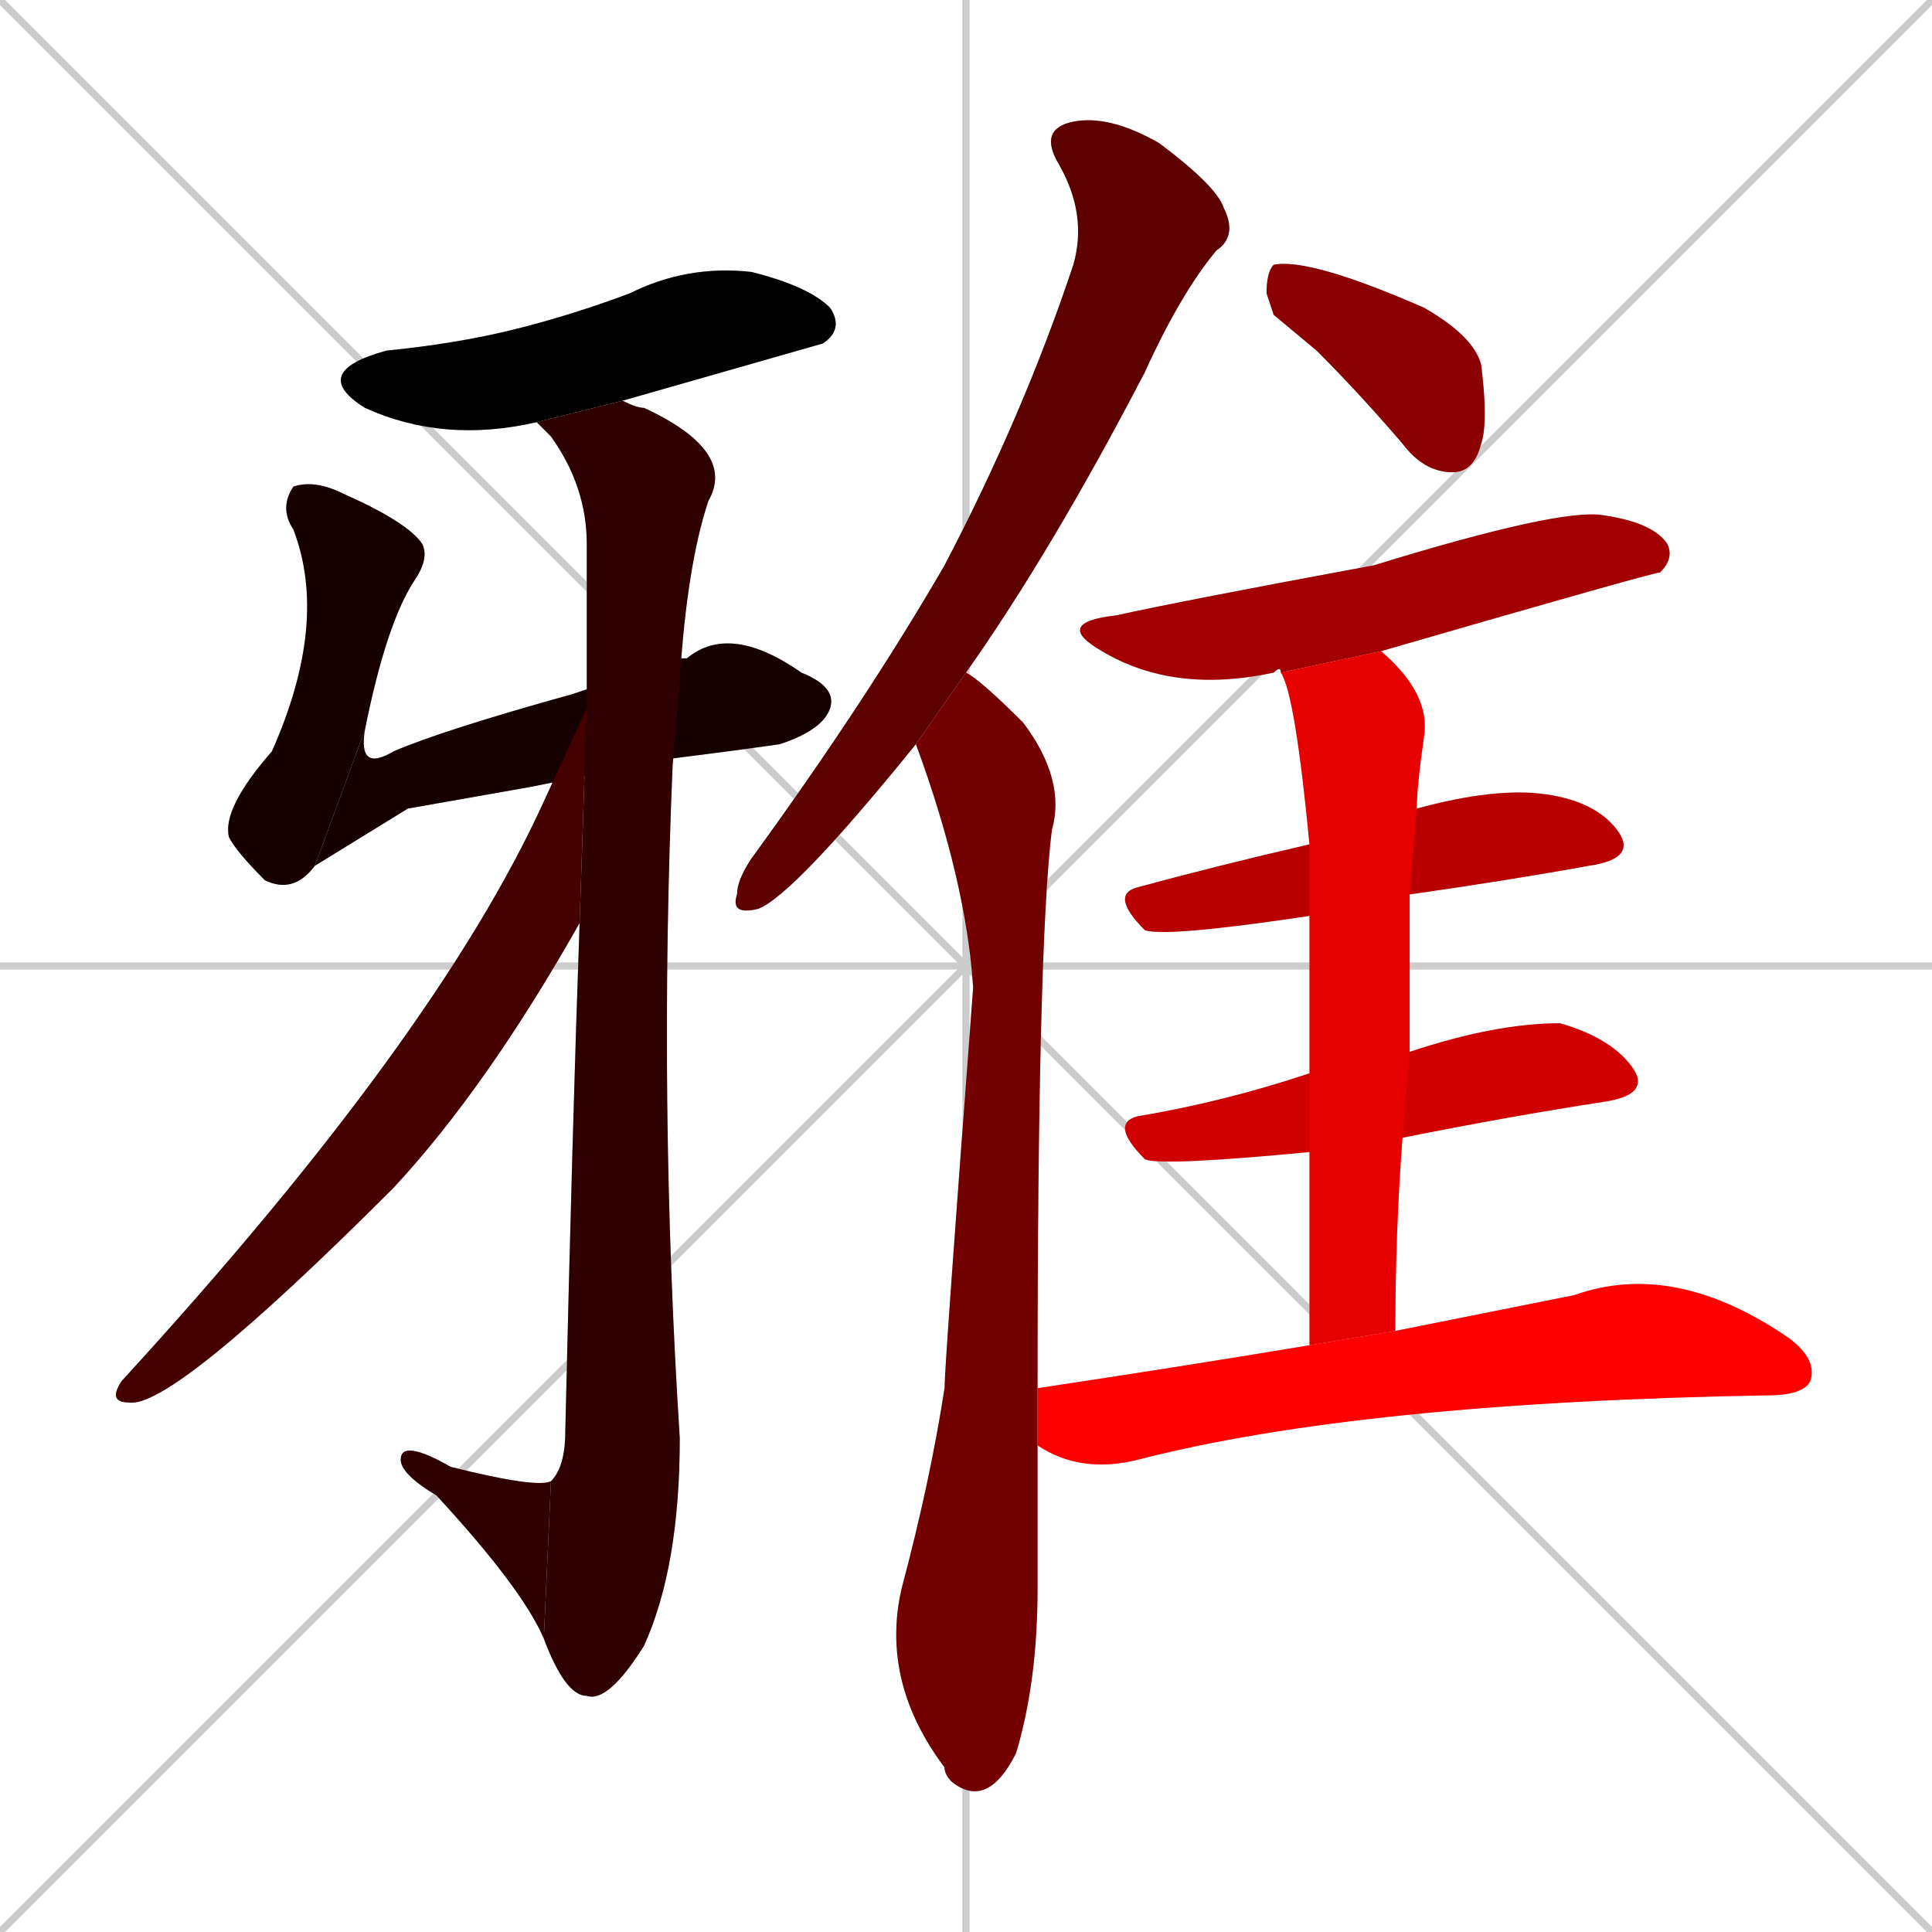 <svg xmlns="http://www.w3.org/2000/svg" xmlns:xlink="http://www.w3.org/1999/xlink" width="270" height="270"><path d="M 0 0 L 270 270 M 270 0 L 0 270 M 135 0 L 135 270 M 0 135 L 270 135" stroke="#CCCCCC" /><path d="M 75 59 Q 62 62 51 57 Q 43 52 54 49 Q 64 48 72 46 Q 80 44 88 41 Q 96 37 105 38 Q 113 40 116 43 Q 118 46 115 48 Q 115 48 87 56" fill="#CCCCCC"/><path d="M 44 121 Q 41 125 37 123 Q 33 119 32 117 Q 31 113 38 105 Q 46 87 41 74 Q 39 71 41 68 Q 44 67 48 69 Q 57 73 59 76 Q 60 78 58 81 Q 54 87 51 102" fill="#CCCCCC"/><path d="M 57 113 L 44 121 L 51 102 Q 50 108 55 105 Q 62 102 80 97 L 95 92 Q 95 92 96 92 Q 102 87 112 94 Q 117 96 116 99 Q 115 102 109 104 Q 102 105 94 106 L 74 110" fill="#CCCCCC"/><path d="M 82 99 Q 82 79 82 76 Q 82 68 77 61 Q 76 60 75 59 L 87 56 Q 89 57 90 57 Q 103 63 99 70 Q 96 79 95 95 L 94 107 Q 92 154 95 201 Q 95 219 90 230 Q 85 238 82 237 Q 79 237 76 229 L 77 207 Q 79 205 79 200 Q 80 157 81 129" fill="#CCCCCC"/><path d="M 76 229 Q 73 222 61 209 Q 56 206 56 204 Q 56 201 63 205 Q 75 208 77 207" fill="#CCCCCC"/><path d="M 82 99 L 81 129 Q 68 152 55 166 Q 24 197 18 196 Q 15 196 17 193 Q 61 145 76 112" fill="#CCCCCC"/><path d="M 128 104 Q 111 125 106 127 Q 102 128 103 125 Q 103 123 105 120 Q 121 98 132 79 Q 143 58 150 37 Q 152 30 148 23 Q 145 18 150 17 Q 155 16 162 20 Q 170 26 171 29 Q 173 33 170 35 Q 165 41 160 52 Q 147 77 135 94 Q 135 94 135 94" fill="#CCCCCC"/><path d="M 145 202 Q 145 212 145 222 Q 145 235 142 245 Q 138 253 133 249 Q 132 248 132 247 Q 123 235 126 222 Q 130 207 132 194 Q 132 191 136 138 Q 135 123 128 104 L 135 94 Q 137 95 143 101 Q 149 109 147 116 Q 145 132 145 194" fill="#CCCCCC"/><path d="M 178 44 L 177 41 Q 177 38 178 37 Q 183 36 199 43 Q 206 47 207 51 Q 208 59 207 62 Q 206 66 203 66 Q 199 66 196 62 Q 190 55 184 49" fill="#CCCCCC"/><path d="M 179 94 Q 179 93 178 94 Q 164 97 154 91 Q 147 87 156 86 Q 165 84 192 79 Q 218 71 224 72 Q 231 73 233 76 Q 234 78 232 80 Q 231 80 193 91" fill="#CCCCCC"/><path d="M 183 128 Q 163 131 160 130 Q 155 125 159 124 Q 170 121 183 118 L 198 113 Q 209 110 216 111 Q 223 112 226 116 Q 229 120 222 121 Q 211 123 197 125" fill="#CCCCCC"/><path d="M 183 161 Q 162 163 160 162 Q 155 157 159 156 Q 171 154 183 150 L 197 147 Q 209 143 218 143 Q 225 145 228 149 Q 231 153 224 154 Q 211 156 196 159" fill="#CCCCCC"/><path d="M 183 173 L 183 161 L 183 150 Q 183 137 183 128 L 183 118 Q 181 97 179 94 L 193 91 Q 200 97 199 103 Q 198 110 198 113 L 197 125 Q 197 135 197 147 L 196 159 Q 195 172 195 186 L 183 188" fill="#CCCCCC"/><path d="M 195 186 Q 210 183 220 181 Q 234 176 250 187 Q 254 190 253 193 Q 252 195 247 195 Q 190 196 159 204 Q 151 206 145 202 L 145 194 Q 165 191 183 188" fill="#CCCCCC"/><path d="M 75 59 Q 62 62 51 57 Q 43 52 54 49 Q 64 48 72 46 Q 80 44 88 41 Q 96 37 105 38 Q 113 40 116 43 Q 118 46 115 48 Q 115 48 87 56" fill="#000000" /><path d="M 44 121 Q 41 125 37 123 Q 33 119 32 117 Q 31 113 38 105 Q 46 87 41 74 Q 39 71 41 68 Q 44 67 48 69 Q 57 73 59 76 Q 60 78 58 81 Q 54 87 51 102" fill="#170000" /><path d="M 57 113 L 44 121 L 51 102 Q 50 108 55 105 Q 62 102 80 97 L 95 92 Q 95 92 96 92 Q 102 87 112 94 Q 117 96 116 99 Q 115 102 109 104 Q 102 105 94 106 L 74 110" fill="#170000" /><path d="M 82 99 Q 82 79 82 76 Q 82 68 77 61 Q 76 60 75 59 L 87 56 Q 89 57 90 57 Q 103 63 99 70 Q 96 79 95 95 L 94 107 Q 92 154 95 201 Q 95 219 90 230 Q 85 238 82 237 Q 79 237 76 229 L 77 207 Q 79 205 79 200 Q 80 157 81 129" fill="#2e0000" /><path d="M 76 229 Q 73 222 61 209 Q 56 206 56 204 Q 56 201 63 205 Q 75 208 77 207" fill="#2e0000" /><path d="M 82 99 L 81 129 Q 68 152 55 166 Q 24 197 18 196 Q 15 196 17 193 Q 61 145 76 112" fill="#450000" /><path d="M 128 104 Q 111 125 106 127 Q 102 128 103 125 Q 103 123 105 120 Q 121 98 132 79 Q 143 58 150 37 Q 152 30 148 23 Q 145 18 150 17 Q 155 16 162 20 Q 170 26 171 29 Q 173 33 170 35 Q 165 41 160 52 Q 147 77 135 94 Q 135 94 135 94" fill="#5c0000" /><path d="M 145 202 Q 145 212 145 222 Q 145 235 142 245 Q 138 253 133 249 Q 132 248 132 247 Q 123 235 126 222 Q 130 207 132 194 Q 132 191 136 138 Q 135 123 128 104 L 135 94 Q 137 95 143 101 Q 149 109 147 116 Q 145 132 145 194" fill="#730000" /><path d="M 178 44 L 177 41 Q 177 38 178 37 Q 183 36 199 43 Q 206 47 207 51 Q 208 59 207 62 Q 206 66 203 66 Q 199 66 196 62 Q 190 55 184 49" fill="#8b0000" /><path d="M 179 94 Q 179 93 178 94 Q 164 97 154 91 Q 147 87 156 86 Q 165 84 192 79 Q 218 71 224 72 Q 231 73 233 76 Q 234 78 232 80 Q 231 80 193 91" fill="#a20000" /><path d="M 183 128 Q 163 131 160 130 Q 155 125 159 124 Q 170 121 183 118 L 198 113 Q 209 110 216 111 Q 223 112 226 116 Q 229 120 222 121 Q 211 123 197 125" fill="#b90000" /><path d="M 183 161 Q 162 163 160 162 Q 155 157 159 156 Q 171 154 183 150 L 197 147 Q 209 143 218 143 Q 225 145 228 149 Q 231 153 224 154 Q 211 156 196 159" fill="#d00000" /><path d="M 183 173 L 183 161 L 183 150 Q 183 137 183 128 L 183 118 Q 181 97 179 94 L 193 91 Q 200 97 199 103 Q 198 110 198 113 L 197 125 Q 197 135 197 147 L 196 159 Q 195 172 195 186 L 183 188" fill="#e70000" /><path d="M 195 186 Q 210 183 220 181 Q 234 176 250 187 Q 254 190 253 193 Q 252 195 247 195 Q 190 196 159 204 Q 151 206 145 202 L 145 194 Q 165 191 183 188" fill="#ff0000" /></svg>